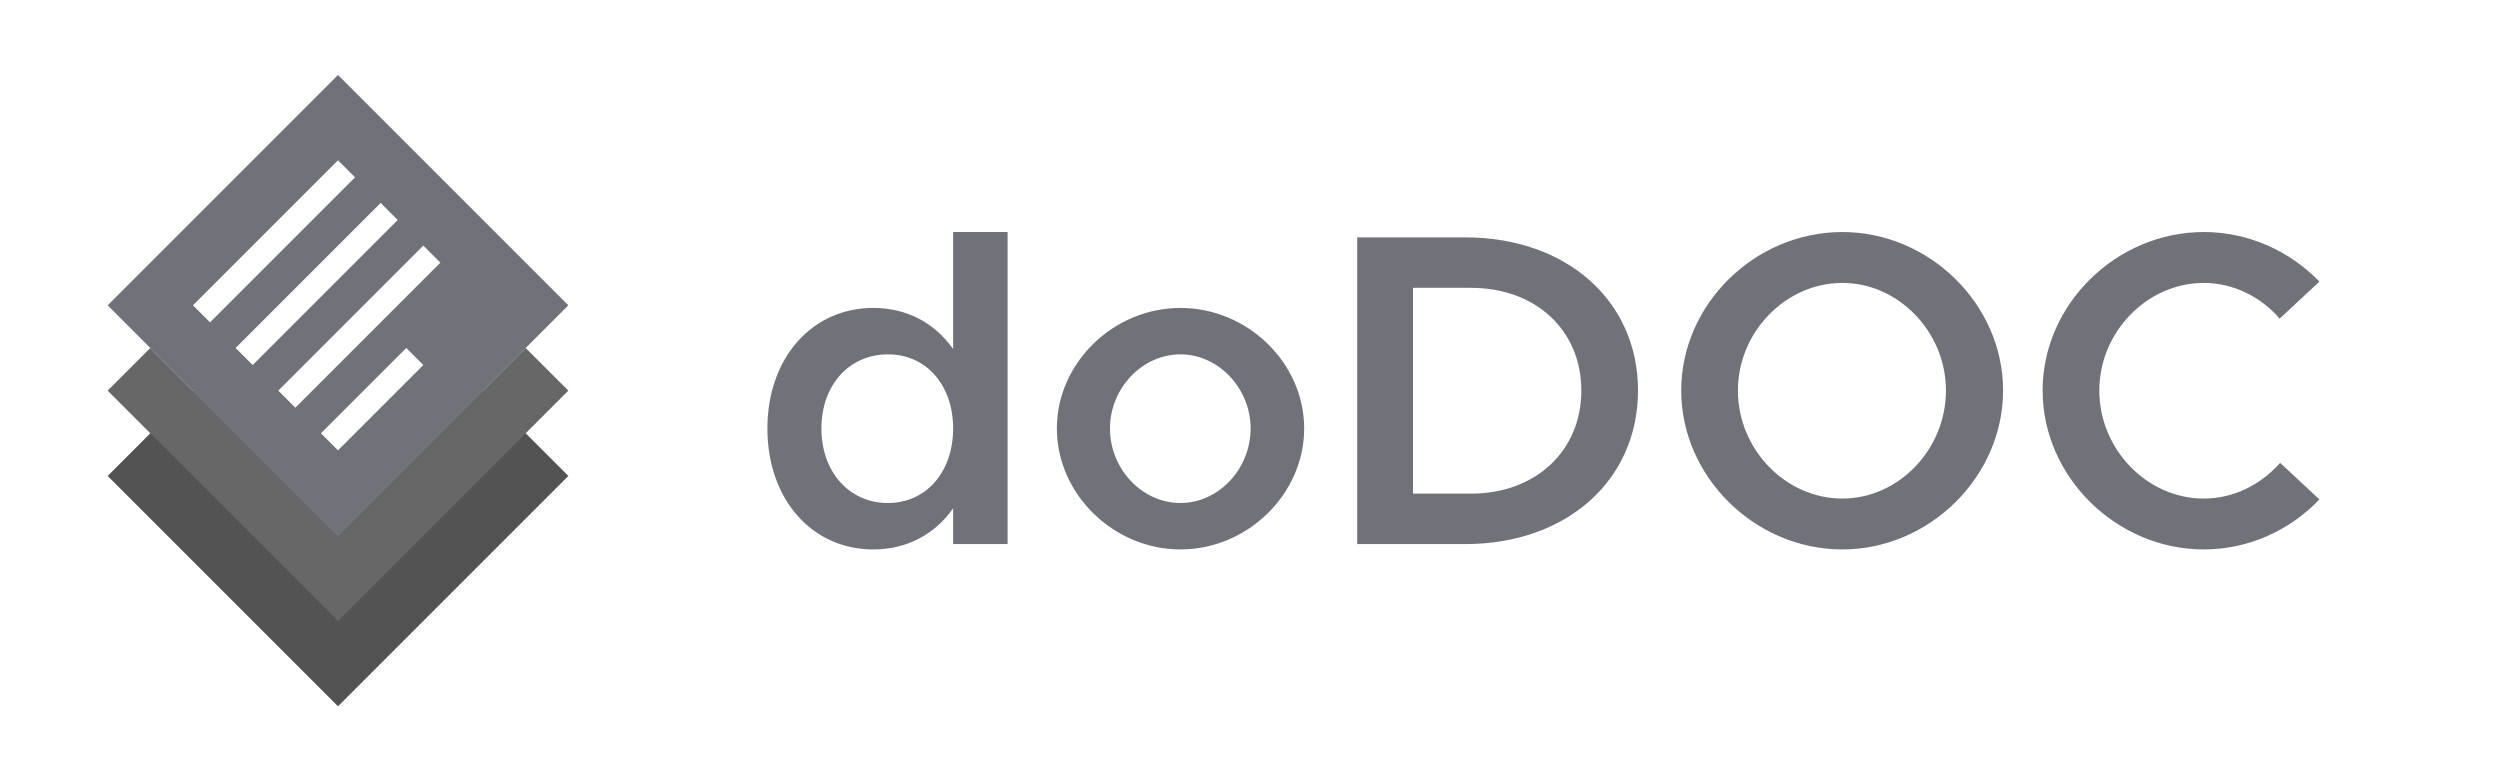 <svg viewBox="0 0 128 40" xmlns="http://www.w3.org/2000/svg" fill-rule="evenodd" clip-rule="evenodd" stroke-linejoin="round" stroke-miterlimit="2">
    <path d="M5.511 24.368L9.879 20l7.426 7.426L24.731 20l4.368 4.368-11.794 11.795L5.511 24.368z" fill="#535353" fill-rule="nonzero"/>
    <path d="M5.511 20l2.184-2.184 9.61 9.61 9.61-9.61L29.099 20 17.305 31.794 5.511 20z" fill="#676767" fill-rule="nonzero"/>
    <path d="M5.511 15.632L17.305 3.838l11.794 11.794-11.794 11.794L5.511 15.632zm4.368 0l7.426-7.426.874.873-7.426 7.426-.874-.873zm9.61-5.242l-7.426 7.426.874.874 7.426-7.426-.874-.874zM14.248 20l7.425-7.426.874.874-7.426 7.426-.873-.874zm6.552-2.184l-4.368 4.368.873.874 4.369-4.369-.874-.873z" fill="#71717a"/>
    <path d="M48.8 11.88v5.989c-.937-1.326-2.354-2.103-4.091-2.103-3.132 0-5.418 2.56-5.418 6.171 0 3.634 2.286 6.194 5.418 6.194 1.737 0 3.154-.777 4.091-2.102v1.828h2.789V11.88H48.8zm-3.337 13.874c-1.989 0-3.406-1.6-3.406-3.817s1.417-3.794 3.406-3.794c1.966 0 3.337 1.577 3.337 3.794s-1.371 3.817-3.337 3.817zm14.979 2.377c3.429 0 6.332-2.834 6.332-6.194s-2.903-6.171-6.332-6.171c-3.428 0-6.331 2.811-6.331 6.171 0 3.36 2.903 6.194 6.331 6.194zm0-2.377c-1.966 0-3.611-1.737-3.611-3.817 0-2.057 1.645-3.794 3.611-3.794 1.943 0 3.589 1.737 3.589 3.794 0 2.08-1.646 3.817-3.589 3.817zm9.047 2.103h5.532c5.188 0 8.845-3.268 8.845-7.863 0-4.594-3.657-7.84-8.845-7.84h-5.532v15.703zm2.857-2.583V14.737h2.972c3.314 0 5.646 2.172 5.646 5.257 0 3.086-2.332 5.28-5.646 5.28h-2.972zm21.983 2.857c4.457 0 8.229-3.725 8.229-8.137 0-4.411-3.772-8.114-8.229-8.114-4.48 0-8.251 3.703-8.251 8.114 0 4.412 3.771 8.137 8.251 8.137zm0-2.605c-2.903 0-5.348-2.515-5.348-5.532 0-2.994 2.445-5.508 5.348-5.508 2.88 0 5.303 2.514 5.303 5.508 0 3.017-2.423 5.532-5.303 5.532zm18.505 2.605c2.308 0 4.411-.982 5.92-2.56l-2.012-1.874c-.983 1.12-2.377 1.829-3.908 1.829-2.903 0-5.349-2.515-5.349-5.532 0-2.994 2.446-5.508 5.349-5.508 1.508 0 2.925.708 3.885 1.828l2.035-1.897c-1.509-1.554-3.612-2.537-5.92-2.537-4.48 0-8.252 3.703-8.252 8.114 0 4.412 3.772 8.137 8.252 8.137z" fill="#71717a" fill-rule="nonzero"/>
</svg>
